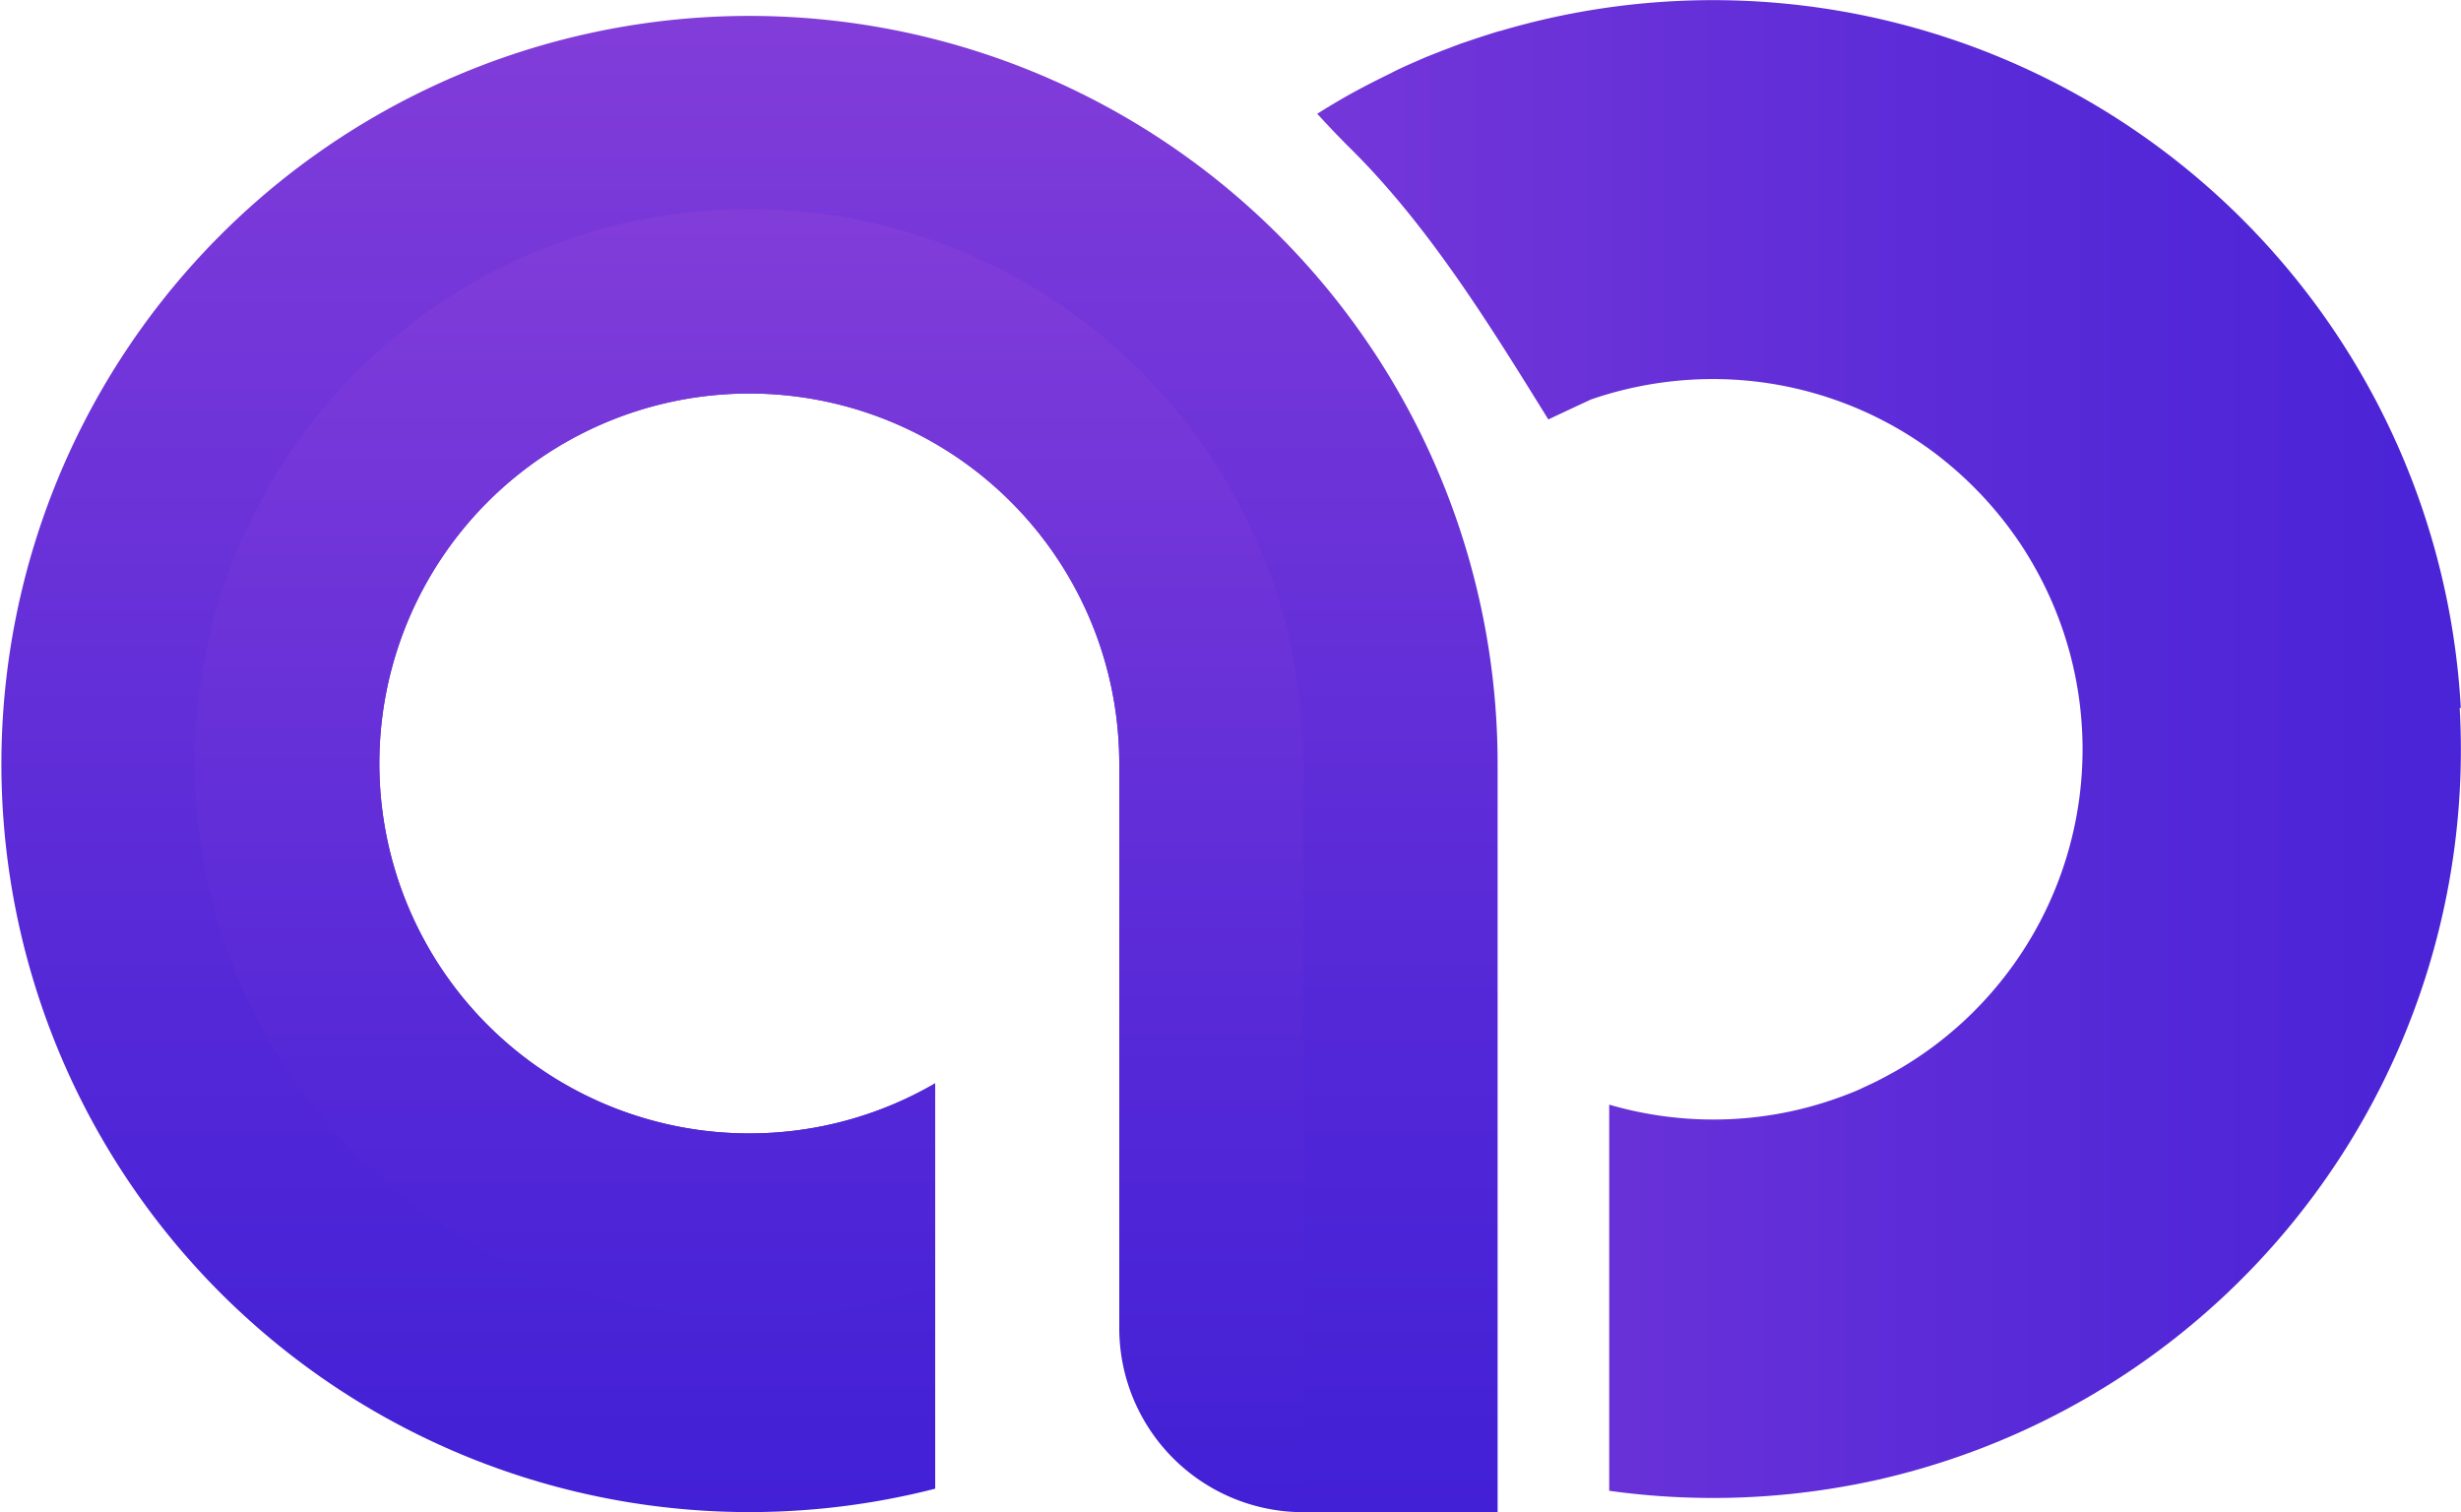 <svg xmlns="http://www.w3.org/2000/svg" xmlns:xlink="http://www.w3.org/1999/xlink" viewBox="0 0 246.13 151.23"><defs><style>.cls-1{fill:url(#New_Gradient_Swatch_copy);}.cls-2{fill:url(#New_Gradient_Swatch_copy-2);}.cls-3{fill:url(#New_Gradient_Swatch_copy-3);}</style><linearGradient id="New_Gradient_Swatch_copy" x1="-999.9" y1="-680.71" x2="-850.12" y2="-680.71" gradientTransform="translate(-605.82 1001.35) rotate(90)" gradientUnits="userSpaceOnUse"><stop offset="0" stop-color="#823dd9"/><stop offset="0.11" stop-color="#7a39d9"/><stop offset="0.7" stop-color="#5227d7"/><stop offset="1" stop-color="#4220d6"/></linearGradient><linearGradient id="New_Gradient_Swatch_copy-2" x1="-980.47" y1="-680.71" x2="-850.12" y2="-680.71" xlink:href="#New_Gradient_Swatch_copy"/><linearGradient id="New_Gradient_Swatch_copy-3" x1="96.46" y1="74.89" x2="272.36" y2="74.89" gradientTransform="matrix(1, 0, 0, 1, 0, 0)" xlink:href="#New_Gradient_Swatch_copy"/></defs><g id="Layer_2" data-name="Layer 2"><g id="OBJECTS"><path class="cls-1" d="M149.78,151.23V76.34a74.82,74.82,0,1,0-56.25,72.55V108.35a37,37,0,1,1,18.41-32h7.27V136.7a75.35,75.35,0,0,0,11.14-10v24.58Z"/><path class="cls-2" d="M130.35,76.34h0a55.44,55.44,0,1,0-36.82,52.23V108.35a37,37,0,1,1,18.41-32h0v56.48a18.41,18.41,0,0,0,18.41,18.41Z"/><path class="cls-3" d="M246,70.8h.11A74.91,74.91,0,0,0,150,3.11l-.06,0q-1.44.44-2.88.93l-.78.26c-.72.26-1.43.54-2.15.81l-1.47.58-1.42.62c-.71.31-1.42.63-2.12,1l-.71.35c-.91.45-1.82.91-2.72,1.4h0c-1.34.72-2.65,1.5-3.95,2.32,1.08,1.18,2.17,2.33,3.28,3.43,7.78,7.69,13.8,17.4,19.83,27.14,0,0,4.26-2,4.28-2a37.49,37.49,0,0,1,13.91-2A37,37,0,0,1,193.08,45l.35.26a37.53,37.53,0,0,1,4,3.48,37.15,37.15,0,0,1,3.69,4.3c.36.5.72,1,1.06,1.52s.73,1.15,1.07,1.74a37.05,37.05,0,0,1-13.6,50.79c-.54.3-1.08.6-1.63.88l-.19.1c-.7.35-1.4.67-2.12,1h0c-.64.27-1.29.52-1.94.75a36.79,36.79,0,0,1-12.42,2.15,37.2,37.2,0,0,1-10.41-1.49v38.62a75.3,75.3,0,0,0,24.2-.56l.6-.11,1.93-.4,1.39-.33A74.85,74.85,0,0,0,246,70.8Z"/></g></g></svg>